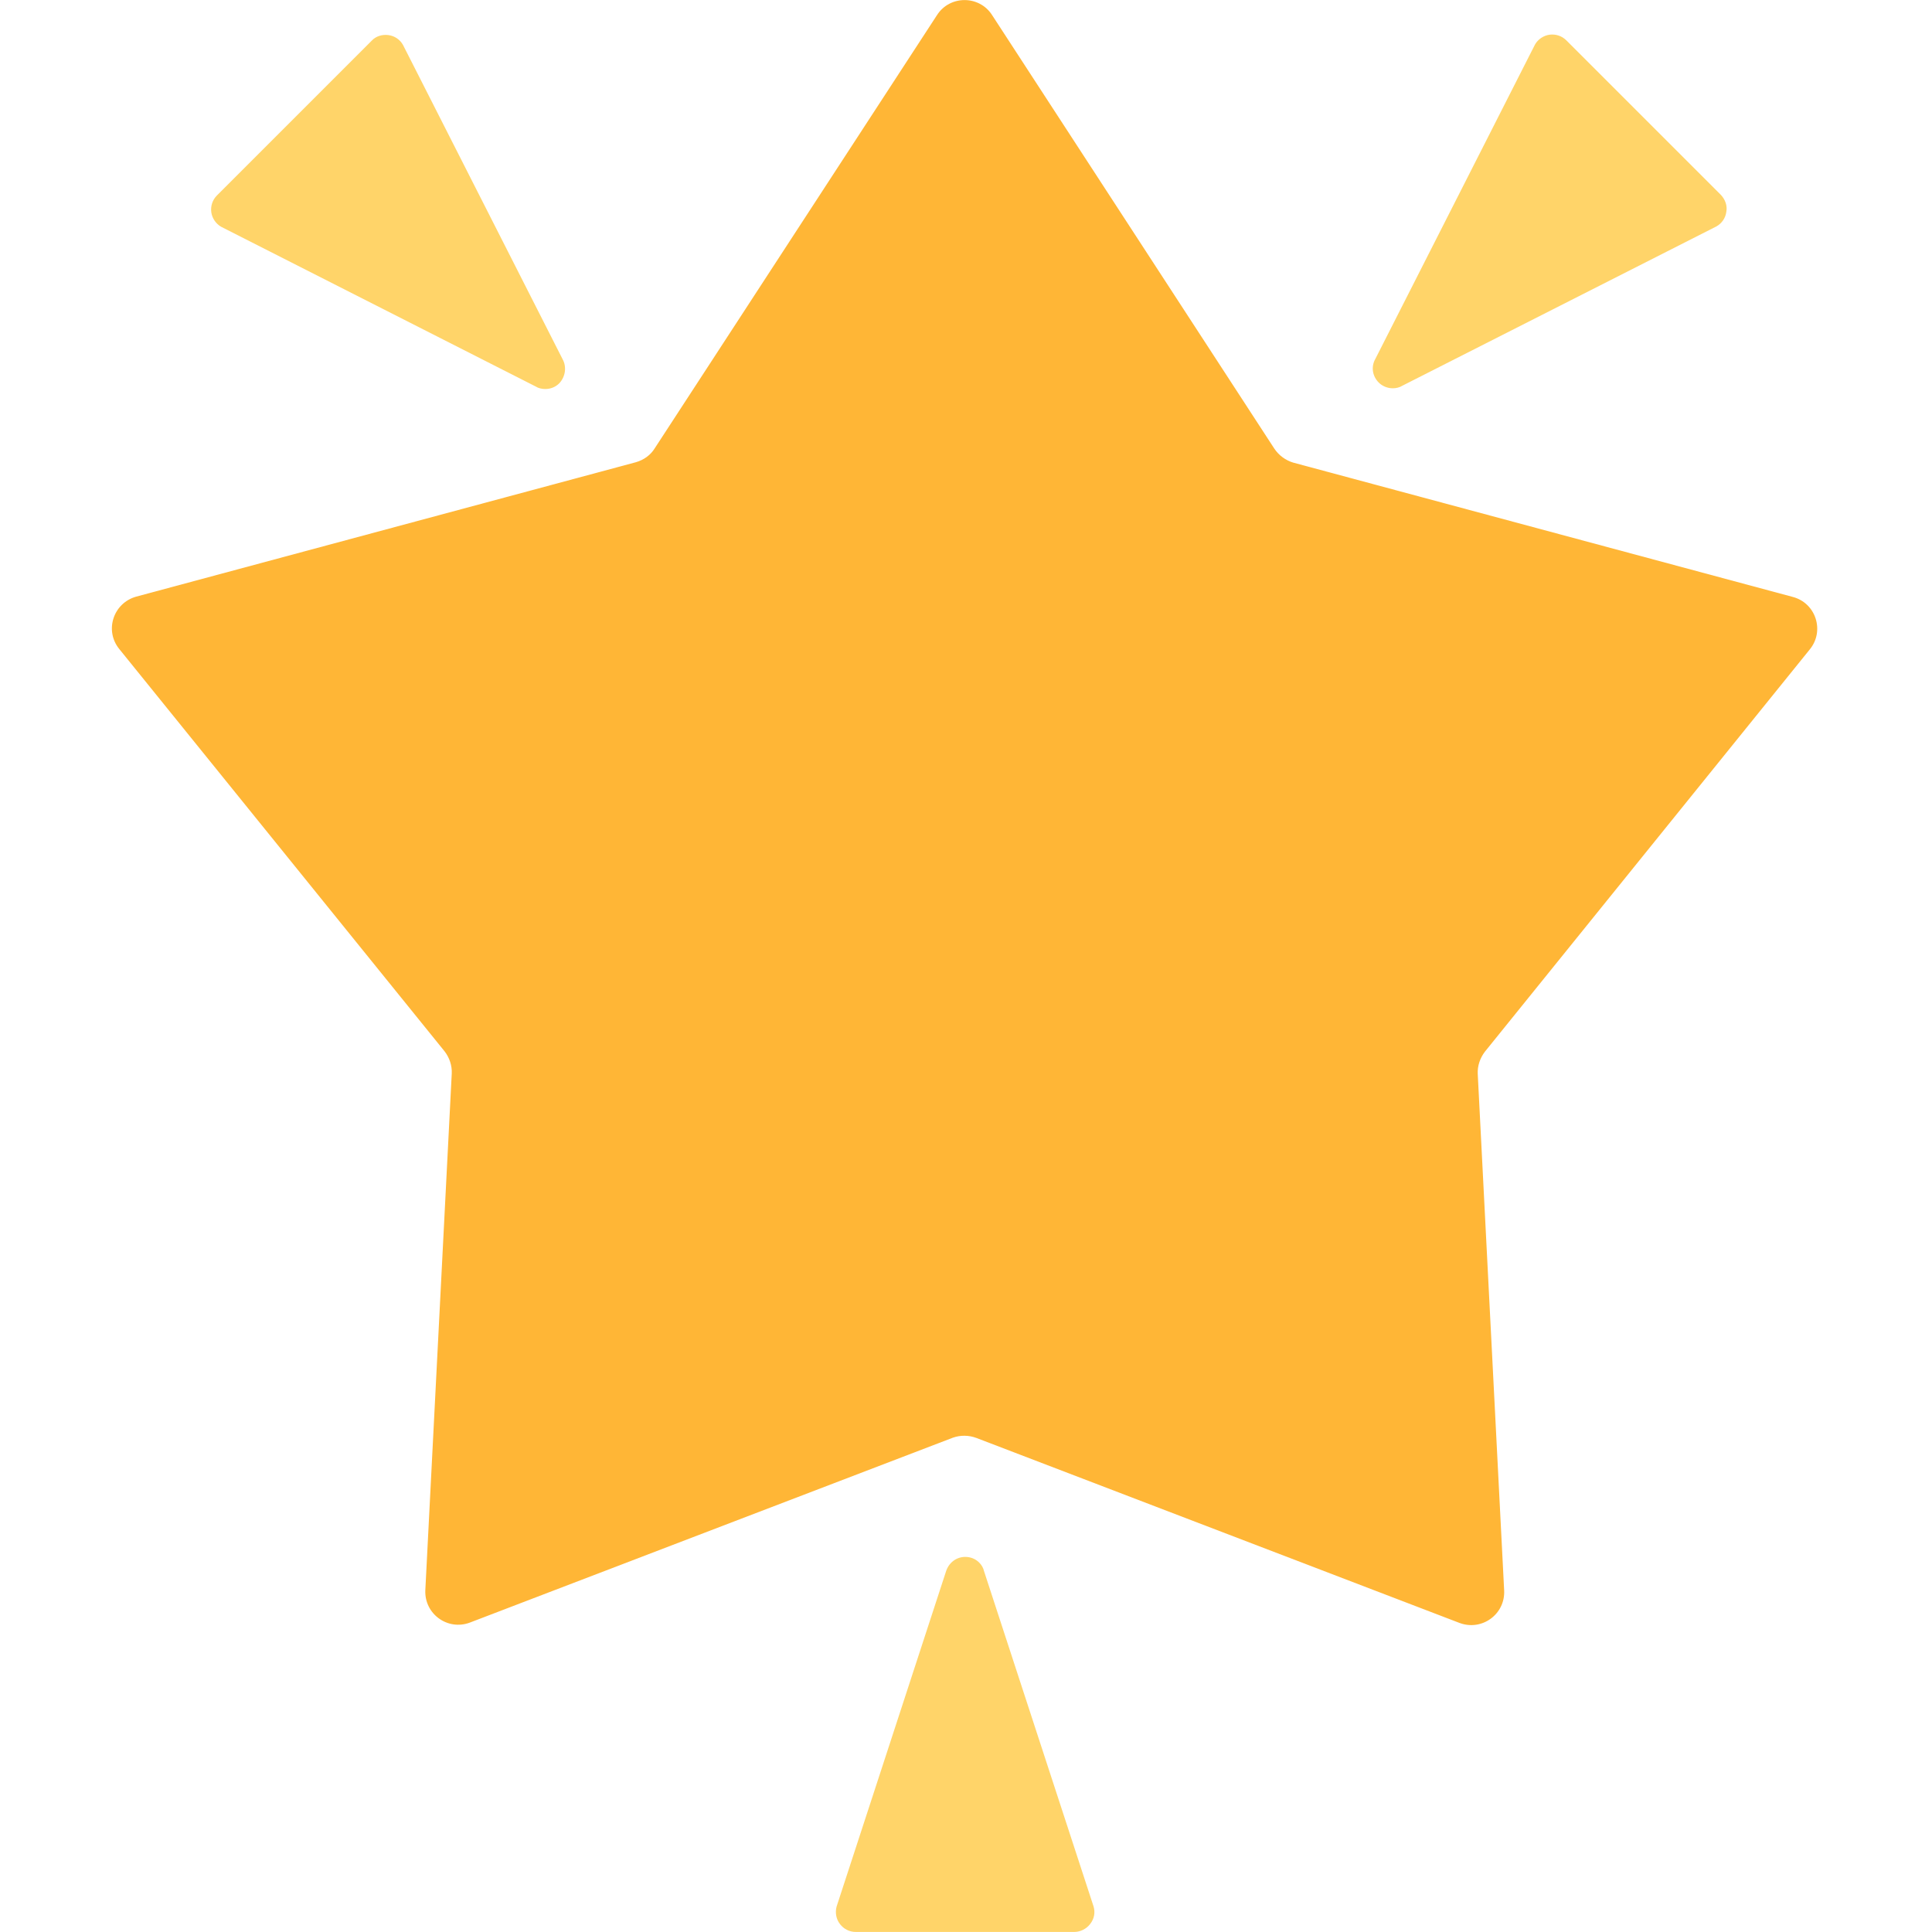 <svg width="40" height="40" viewBox="0 0 40 40" fill="none" xmlns="http://www.w3.org/2000/svg">
<g clip-path="url(#clip0_1076_2962)">
<path d="M19.728 29.766L9.728 33.594C9.267 33.766 8.783 33.414 8.806 32.922L9.353 22.227C9.361 22.062 9.306 21.898 9.204 21.766L2.47 13.438C2.158 13.055 2.345 12.484 2.822 12.352L13.165 9.57C13.329 9.523 13.47 9.422 13.556 9.281L19.4 0.312C19.665 -0.102 20.275 -0.102 20.54 0.312L26.384 9.289C26.478 9.43 26.619 9.531 26.775 9.578L37.118 12.359C37.595 12.484 37.783 13.062 37.47 13.445L30.744 21.773C30.642 21.906 30.587 22.07 30.595 22.234L31.142 32.93C31.165 33.422 30.681 33.773 30.22 33.602L20.22 29.773C20.056 29.711 19.884 29.711 19.728 29.766Z" fill="#FFB636"/>
<path d="M35.632 4.038L32.429 0.835C32.335 0.742 32.21 0.703 32.085 0.718C31.96 0.734 31.843 0.812 31.781 0.921L28.476 7.429C28.382 7.593 28.413 7.788 28.546 7.921C28.624 7.999 28.734 8.039 28.835 8.039C28.906 8.039 28.976 8.023 29.038 7.984L35.538 4.687C35.648 4.624 35.726 4.515 35.742 4.382C35.765 4.257 35.718 4.132 35.632 4.038ZM11.648 7.437L8.343 0.929C8.281 0.82 8.171 0.742 8.039 0.726C7.913 0.71 7.781 0.749 7.695 0.843L4.492 4.046C4.398 4.14 4.359 4.265 4.374 4.39C4.39 4.515 4.468 4.632 4.578 4.695L11.085 7.999C11.148 8.039 11.218 8.054 11.289 8.054C11.398 8.054 11.499 8.015 11.578 7.937C11.71 7.796 11.734 7.593 11.648 7.437ZM22.64 39.468L20.374 32.531C20.359 32.46 20.32 32.398 20.273 32.351C20.195 32.273 20.093 32.234 19.984 32.234C19.796 32.234 19.64 32.359 19.585 32.538L17.32 39.476C17.288 39.601 17.312 39.734 17.39 39.835C17.468 39.937 17.585 39.999 17.718 39.999H22.242C22.367 39.999 22.492 39.937 22.57 39.835C22.656 39.726 22.679 39.593 22.64 39.468Z" fill="#FFD469"/>
</g>
<defs>
<clipPath id="clip0_1076_2962">
<rect width="40" height="40" fill="white"/>
</clipPath>
</defs>
</svg>

